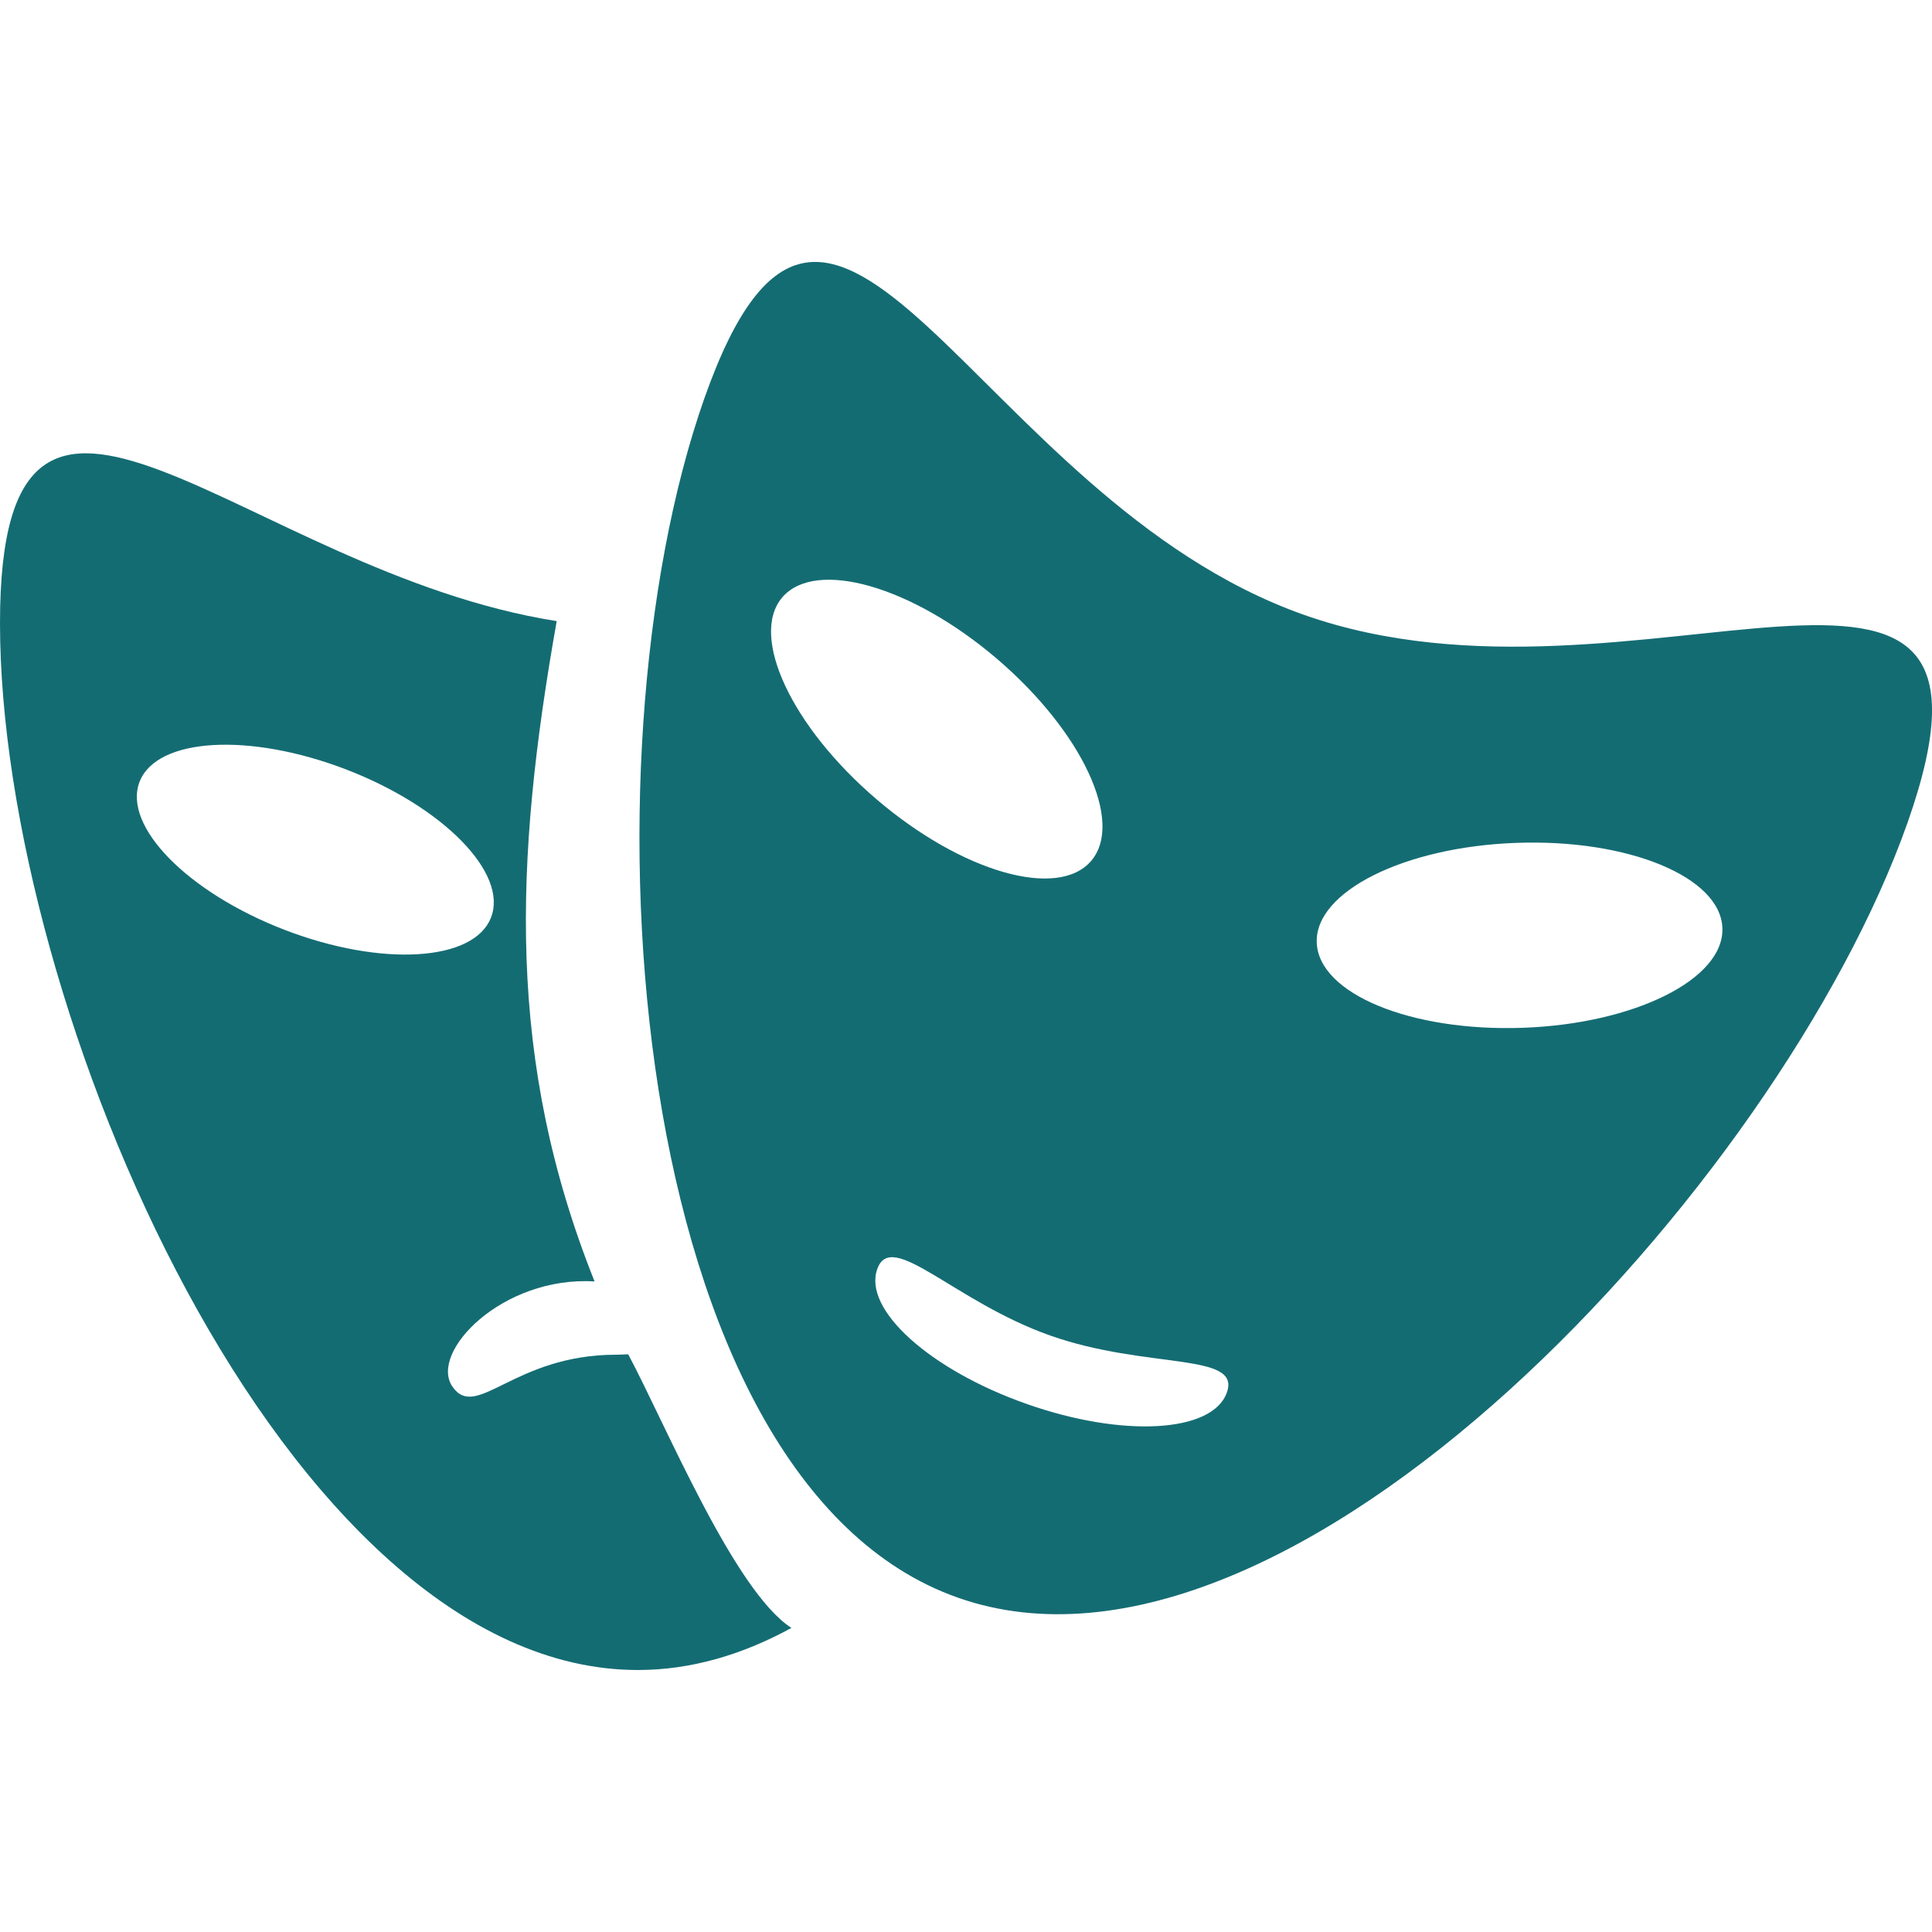 <?xml version="1.0" encoding="iso-8859-1"?>
<!-- Generator: Adobe Illustrator 18.1.1, SVG Export Plug-In . SVG Version: 6.00 Build 0)  -->
<svg version="1.1" id="Capa_1" xmlns="http://www.w3.org/2000/svg" xmlns:xlink="http://www.w3.org/1999/xlink" x="0px" y="0px"
	 viewBox="0 0 18.775 18.775" style="enable-background:new 0 0 18.775 18.775;" xml:space="preserve">
	<g>
		<path style="fill:#146c73;" d="M6.105,13.161c-0.04,0.001-0.08,0.004-0.118,0.004c-0.995,0-1.355,0.646-1.589,0.312
			s0.483-1.079,1.38-1.024C4.921,10.307,4.995,8.375,5.41,6.036C2.36,5.555,0,2.609,0,6.055c0,3.738,2.775,10.174,6.199,10.174
			c0.515,0,1.015-0.148,1.492-0.409C7.136,15.463,6.469,13.844,6.105,13.161z M2.765,9.036C1.822,8.672,1.191,8.029,1.356,7.598
			c0.166-0.43,1.065-0.483,2.009-0.12c0.943,0.363,1.574,1.008,1.407,1.437C4.608,9.345,3.708,9.399,2.765,9.036z"/>
		<path style="fill:#146c73;" d="M12.675,5.976c-3.229-1.138-4.588-5.629-5.83-2.105C5.603,7.396,6.08,14.39,9.309,15.526
			c3.23,1.138,7.985-4.009,9.229-7.533C19.779,4.467,15.905,7.114,12.675,5.976z M7.602,5.805c0.324-0.377,1.257-0.111,2.085,0.596
			c0.829,0.708,1.239,1.587,0.917,1.965c-0.323,0.378-1.256,0.11-2.084-0.597C7.692,7.062,7.281,6.182,7.602,5.805z M11.923,13.531
			c-0.137,0.393-1.012,0.443-1.95,0.111c-0.938-0.331-1.588-0.917-1.448-1.309c0.137-0.393,0.744,0.315,1.682,0.646
			S12.062,13.139,11.923,13.531z M14.8,9.988c-1.089,0.039-1.986-0.331-2.004-0.828c-0.019-0.496,0.853-0.93,1.938-0.969
			c1.089-0.04,1.986,0.331,2.004,0.827C16.757,9.514,15.888,9.949,14.8,9.988z"/>
	</g>
</svg>
